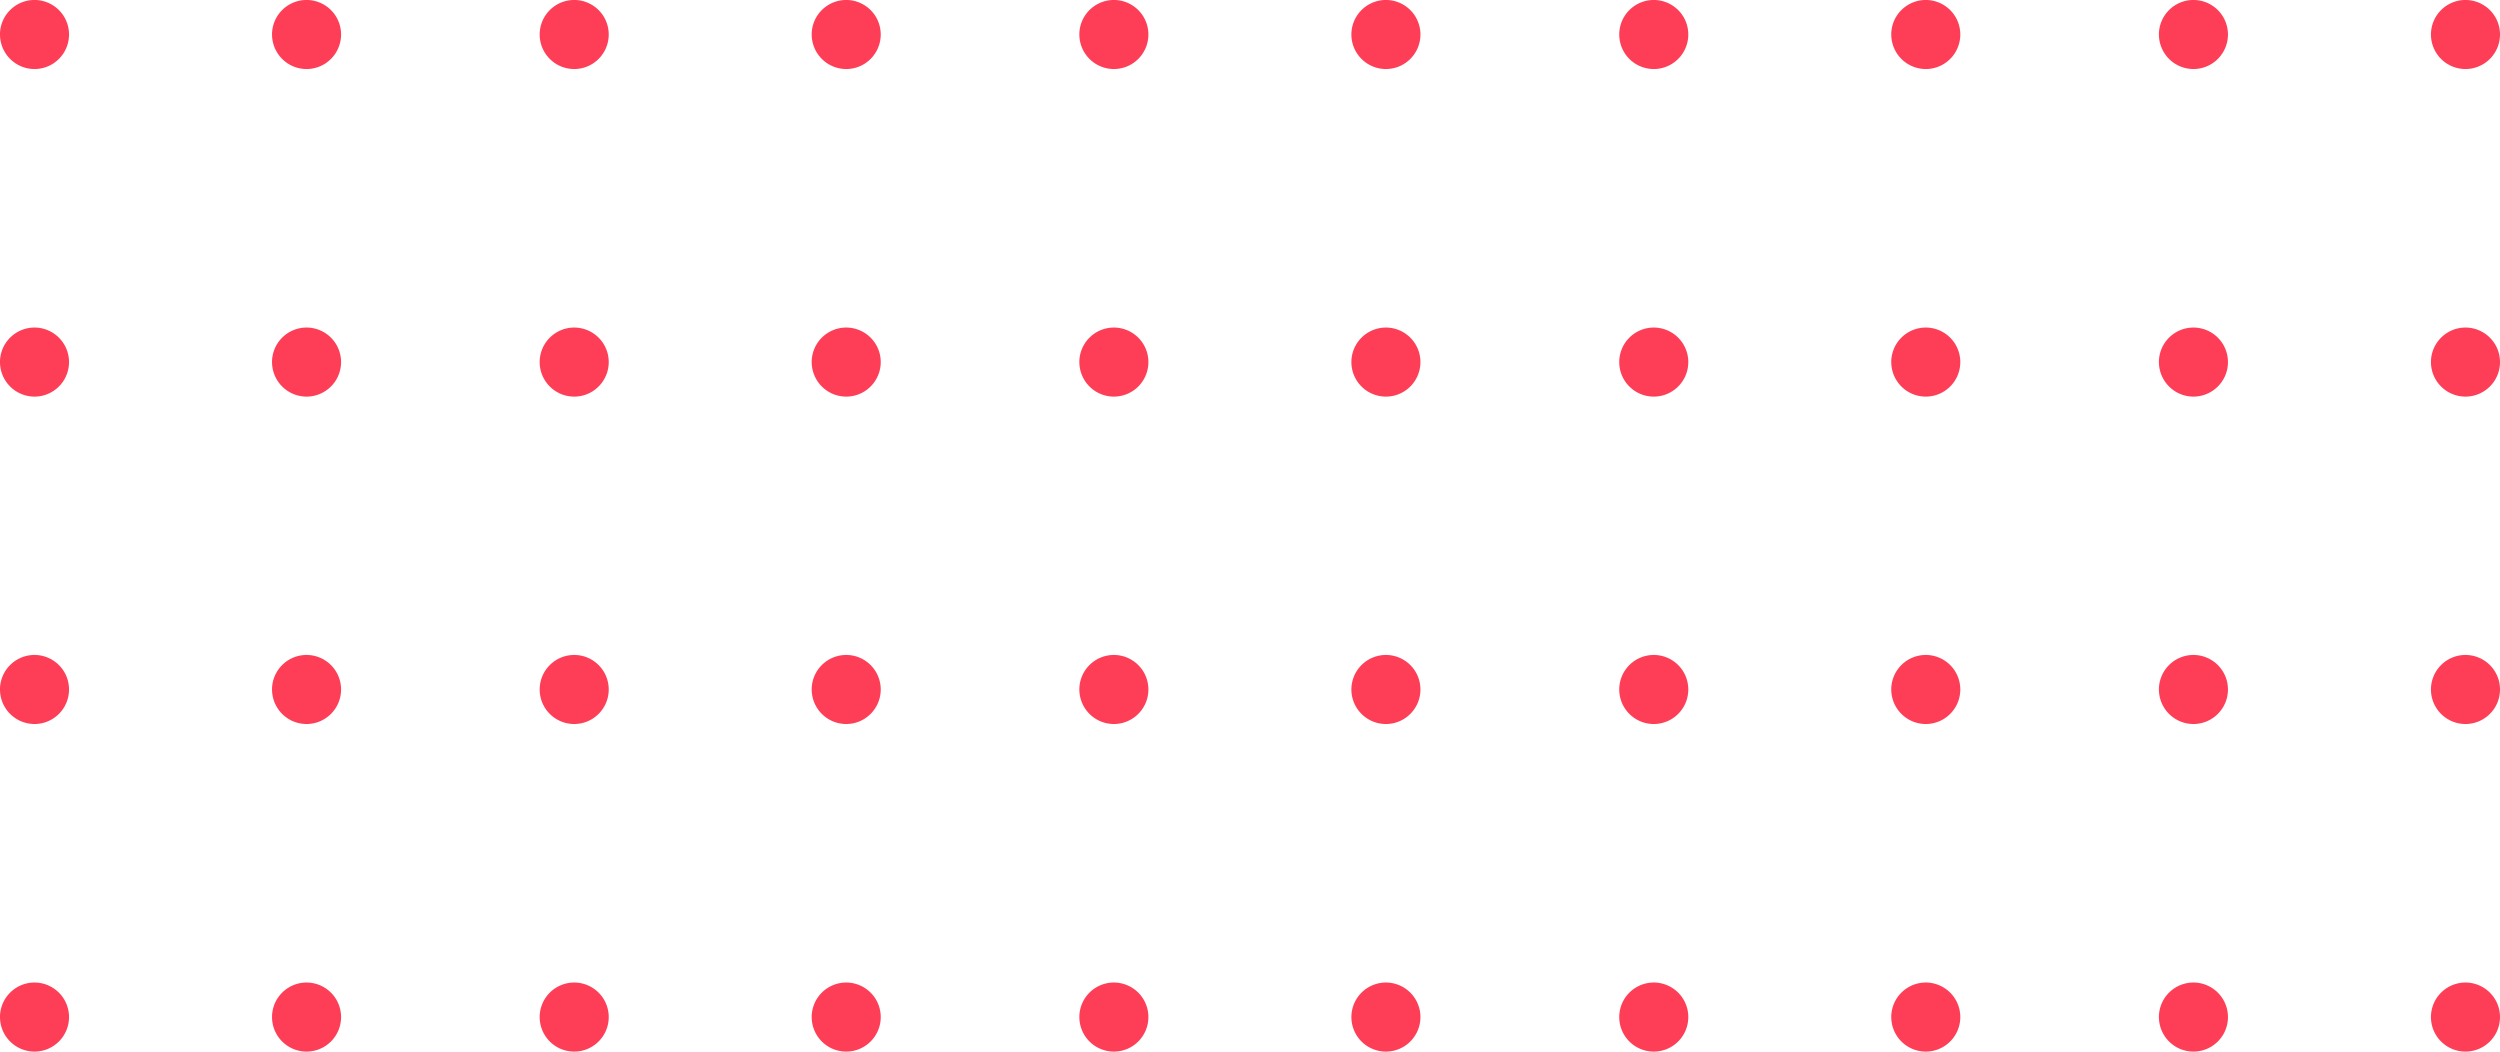 <svg xmlns="http://www.w3.org/2000/svg" width="126" height="53.001" viewBox="0 0 126 53.001">
  <path id="Shape_28" data-name="Shape 28" d="M1568.52,5709.26a1.74,1.74,0,1,1,1.74,1.74A1.739,1.739,0,0,1,1568.52,5709.26Zm-13.711,0a1.74,1.74,0,1,1,1.74,1.74A1.74,1.74,0,0,1,1554.81,5709.26Zm-13.49,0a1.74,1.74,0,1,1,1.74,1.74A1.74,1.74,0,0,1,1541.32,5709.26Zm-13.709,0a1.74,1.74,0,1,1,1.74,1.74A1.739,1.739,0,0,1,1527.61,5709.26Zm-13.5,0a1.74,1.74,0,1,1,1.74,1.74A1.739,1.739,0,0,1,1514.11,5709.26Zm-13.711,0a1.74,1.74,0,1,1,1.74,1.74A1.74,1.74,0,0,1,1500.4,5709.26Zm-13.49,0a1.74,1.74,0,1,1,1.74,1.74A1.74,1.74,0,0,1,1486.91,5709.26Zm-13.709,0a1.74,1.74,0,1,1,1.74,1.74A1.739,1.739,0,0,1,1473.2,5709.26Zm-13.49,0a1.74,1.74,0,1,1,1.74,1.74A1.739,1.739,0,0,1,1459.711,5709.26Zm-13.711,0a1.74,1.74,0,1,1,1.74,1.74A1.74,1.74,0,0,1,1446,5709.26Zm122.521-16.51a1.74,1.74,0,1,1,1.74,1.74A1.739,1.739,0,0,1,1568.52,5692.75Zm-13.711,0a1.74,1.74,0,1,1,1.74,1.74A1.74,1.74,0,0,1,1554.81,5692.75Zm-13.49,0a1.74,1.74,0,1,1,1.74,1.74A1.74,1.74,0,0,1,1541.32,5692.75Zm-13.709,0a1.74,1.74,0,1,1,1.74,1.74A1.739,1.739,0,0,1,1527.61,5692.75Zm-13.5,0a1.74,1.74,0,1,1,1.74,1.74A1.739,1.739,0,0,1,1514.11,5692.75Zm-13.711,0a1.74,1.74,0,1,1,1.74,1.74A1.74,1.74,0,0,1,1500.4,5692.75Zm-13.49,0a1.74,1.74,0,1,1,1.74,1.74A1.74,1.74,0,0,1,1486.91,5692.75Zm-13.709,0a1.74,1.74,0,1,1,1.74,1.74A1.739,1.739,0,0,1,1473.2,5692.75Zm-13.49,0a1.74,1.74,0,1,1,1.74,1.74A1.739,1.739,0,0,1,1459.711,5692.75Zm-13.711,0a1.74,1.74,0,1,1,1.74,1.74A1.74,1.74,0,0,1,1446,5692.75Zm122.521-16.5a1.74,1.74,0,1,1,1.74,1.739A1.74,1.74,0,0,1,1568.52,5676.25Zm-13.711,0a1.74,1.74,0,1,1,1.74,1.739A1.741,1.741,0,0,1,1554.81,5676.25Zm-13.49,0a1.74,1.74,0,1,1,1.74,1.739A1.741,1.741,0,0,1,1541.32,5676.25Zm-13.709,0a1.74,1.74,0,1,1,1.74,1.739A1.74,1.74,0,0,1,1527.61,5676.25Zm-13.5,0a1.74,1.74,0,1,1,1.74,1.739A1.74,1.74,0,0,1,1514.11,5676.25Zm-13.711,0a1.74,1.74,0,1,1,1.74,1.739A1.741,1.741,0,0,1,1500.4,5676.25Zm-13.49,0a1.74,1.74,0,1,1,1.74,1.739A1.741,1.741,0,0,1,1486.91,5676.25Zm-13.709,0a1.74,1.74,0,1,1,1.74,1.739A1.74,1.74,0,0,1,1473.2,5676.25Zm-13.49,0a1.74,1.74,0,1,1,1.74,1.739A1.74,1.74,0,0,1,1459.711,5676.25Zm-13.711,0a1.74,1.74,0,1,1,1.74,1.739A1.741,1.741,0,0,1,1446,5676.25Zm122.521-16.51a1.74,1.74,0,1,1,1.74,1.739A1.74,1.74,0,0,1,1568.52,5659.741Zm-13.711,0a1.74,1.74,0,1,1,1.74,1.739A1.741,1.741,0,0,1,1554.81,5659.741Zm-13.49,0a1.74,1.74,0,1,1,1.74,1.739A1.741,1.741,0,0,1,1541.32,5659.741Zm-13.709,0a1.74,1.74,0,1,1,1.74,1.739A1.74,1.74,0,0,1,1527.61,5659.741Zm-13.5,0a1.74,1.74,0,1,1,1.74,1.739A1.74,1.74,0,0,1,1514.11,5659.741Zm-13.711,0a1.74,1.74,0,1,1,1.74,1.739A1.741,1.741,0,0,1,1500.4,5659.741Zm-13.49,0a1.74,1.74,0,1,1,1.74,1.739A1.741,1.741,0,0,1,1486.91,5659.741Zm-13.709,0a1.74,1.74,0,1,1,1.74,1.739A1.74,1.74,0,0,1,1473.2,5659.741Zm-13.49,0a1.74,1.74,0,1,1,1.74,1.739A1.74,1.74,0,0,1,1459.711,5659.741Zm-13.711,0a1.74,1.74,0,1,1,1.74,1.739A1.741,1.741,0,0,1,1446,5659.741Z" transform="translate(-1446 -5658)" fill="#fe3e57"/>
</svg>
